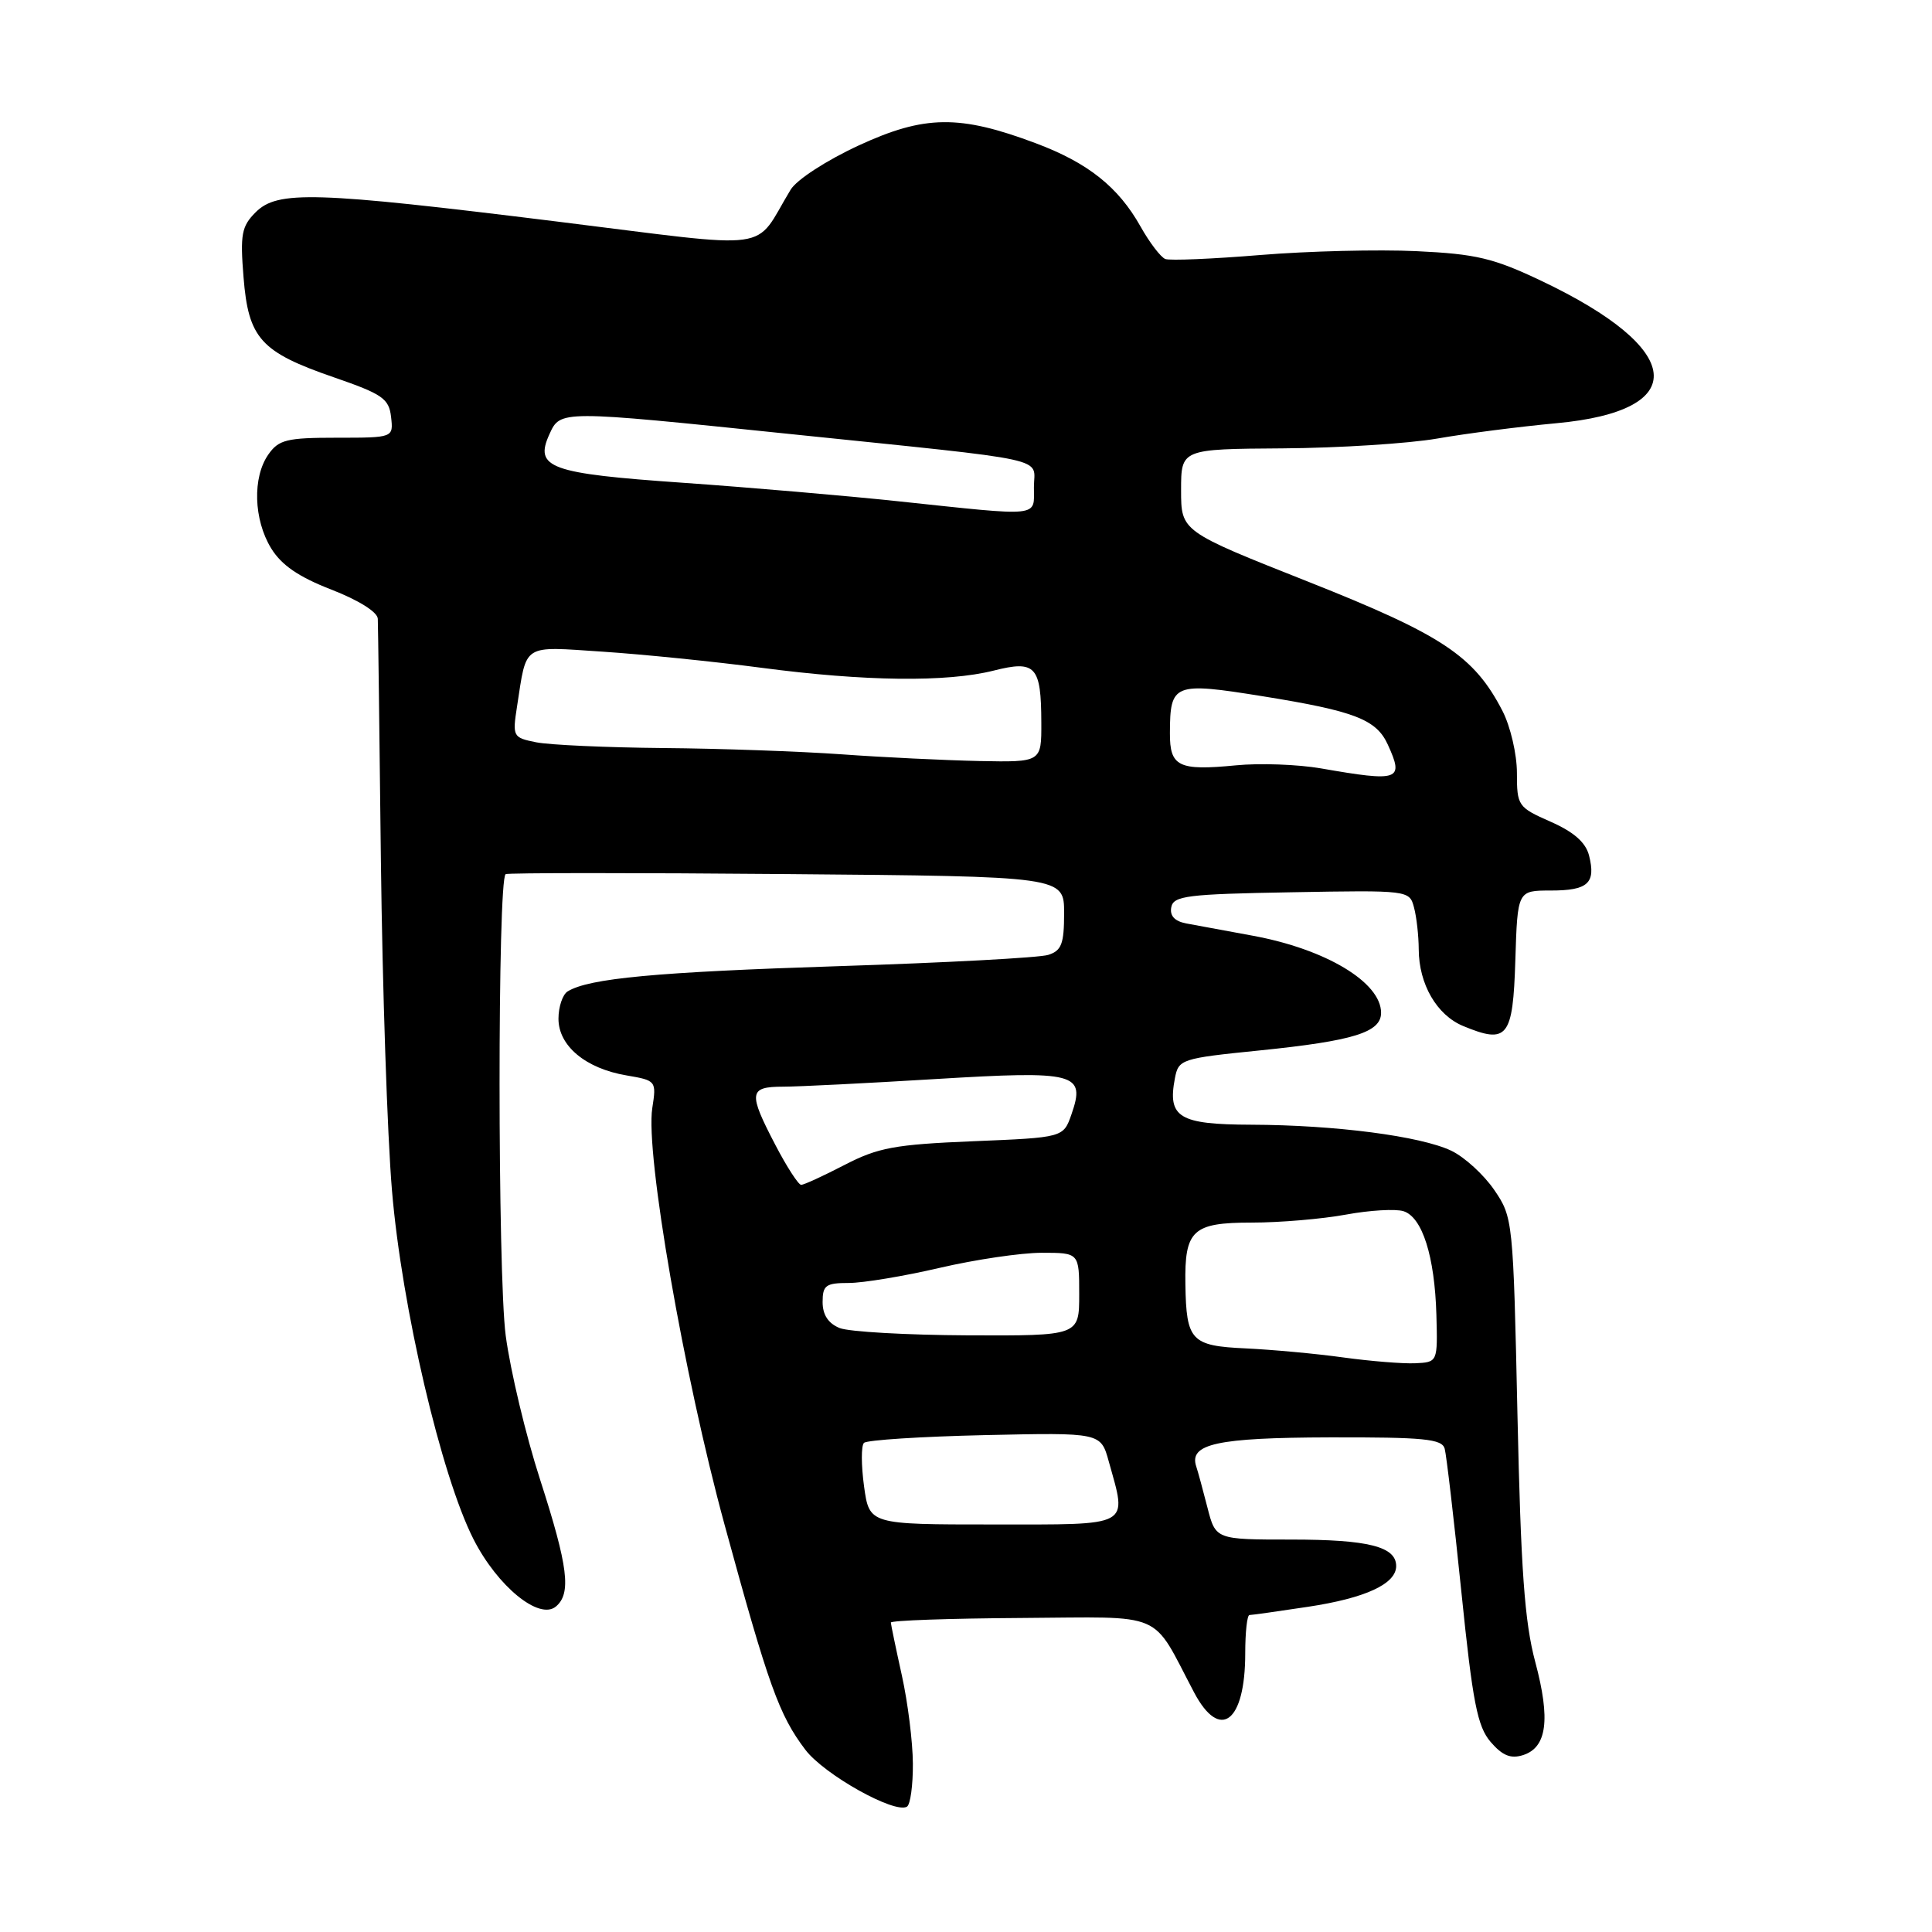 <?xml version="1.0" encoding="UTF-8" standalone="no"?>
<!DOCTYPE svg PUBLIC "-//W3C//DTD SVG 1.1//EN" "http://www.w3.org/Graphics/SVG/1.1/DTD/svg11.dtd" >
<svg xmlns="http://www.w3.org/2000/svg" xmlns:xlink="http://www.w3.org/1999/xlink" version="1.1" viewBox="0 0 256 256">
 <g >
 <path fill="currentColor"
d=" M 120.96 233.69 C 120.95 230.84 120.29 225.57 119.50 222.00 C 118.71 218.43 118.06 215.28 118.04 215.00 C 118.02 214.72 125.79 214.45 135.32 214.39 C 154.69 214.27 152.45 213.31 158.22 224.25 C 161.66 230.76 165.00 228.21 165.00 219.07 C 165.00 216.28 165.25 214.00 165.56 214.00 C 165.87 214.00 169.35 213.51 173.31 212.91 C 180.93 211.76 185.00 209.88 185.00 207.51 C 185.00 204.93 181.31 204.00 171.10 204.00 C 161.08 204.00 161.08 204.00 159.99 199.75 C 159.39 197.41 158.73 194.97 158.51 194.32 C 157.51 191.32 161.25 190.50 176.15 190.46 C 188.68 190.43 191.07 190.66 191.43 191.96 C 191.66 192.81 192.66 201.35 193.64 210.94 C 195.14 225.62 195.76 228.77 197.52 230.82 C 199.08 232.63 200.18 233.08 201.81 232.56 C 204.98 231.55 205.47 227.85 203.43 220.22 C 202.01 214.92 201.52 207.99 201.07 187.42 C 200.51 161.69 200.47 161.30 198.00 157.68 C 196.62 155.66 194.06 153.32 192.31 152.48 C 188.23 150.54 176.95 149.07 165.79 149.03 C 156.21 149.00 154.69 148.07 155.68 142.88 C 156.16 140.36 156.50 140.24 166.90 139.19 C 179.37 137.92 183.00 136.79 183.00 134.20 C 183.00 130.16 175.67 125.76 165.96 123.98 C 162.41 123.33 158.46 122.60 157.18 122.36 C 155.65 122.07 154.98 121.35 155.20 120.21 C 155.49 118.70 157.32 118.47 171.14 118.23 C 186.64 117.95 186.76 117.97 187.36 120.23 C 187.70 121.48 187.98 123.98 187.99 125.80 C 188.01 130.41 190.38 134.50 193.87 135.95 C 199.76 138.39 200.47 137.50 200.79 127.24 C 201.08 118.00 201.08 118.00 205.48 118.00 C 210.42 118.00 211.48 117.03 210.56 113.37 C 210.12 111.63 208.56 110.25 205.46 108.88 C 201.13 106.97 201.00 106.77 201.00 102.41 C 201.00 99.94 200.14 96.25 199.09 94.21 C 195.33 86.92 191.17 84.15 173.32 77.07 C 156.50 70.41 156.50 70.41 156.50 64.95 C 156.50 59.50 156.50 59.50 170.00 59.41 C 177.43 59.36 186.63 58.77 190.45 58.11 C 194.27 57.44 201.37 56.53 206.22 56.08 C 224.17 54.43 223.31 46.27 204.23 37.21 C 197.89 34.20 195.59 33.65 187.68 33.28 C 182.63 33.04 173.32 33.27 167.00 33.79 C 160.68 34.31 155.01 34.55 154.41 34.32 C 153.81 34.09 152.33 32.16 151.13 30.02 C 148.19 24.78 144.17 21.58 137.27 18.99 C 127.14 15.18 122.52 15.24 113.79 19.27 C 109.51 21.25 105.56 23.81 104.76 25.14 C 99.70 33.48 103.27 33.00 73.85 29.36 C 41.62 25.37 36.78 25.22 33.87 28.13 C 32.01 29.99 31.81 31.06 32.27 36.74 C 32.92 44.86 34.54 46.65 44.25 50.00 C 50.68 52.22 51.54 52.81 51.82 55.25 C 52.13 58.00 52.13 58.00 44.62 58.00 C 38.00 58.00 36.93 58.26 35.56 60.22 C 33.44 63.24 33.60 68.84 35.92 72.64 C 37.29 74.88 39.56 76.44 43.92 78.13 C 47.52 79.53 50.03 81.10 50.06 81.99 C 50.10 82.82 50.28 97.22 50.47 114.00 C 50.67 130.78 51.32 150.47 51.94 157.76 C 53.23 173.17 58.48 195.60 62.75 203.97 C 65.93 210.21 71.44 214.71 73.65 212.88 C 75.73 211.15 75.29 207.60 71.57 196.07 C 69.68 190.23 67.63 181.64 67.01 176.98 C 65.93 168.81 65.92 116.55 67.00 115.83 C 67.28 115.65 84.04 115.64 104.25 115.82 C 141.00 116.13 141.00 116.13 141.00 121.00 C 141.00 125.07 140.66 125.97 138.89 126.53 C 137.74 126.90 125.25 127.57 111.14 128.02 C 86.95 128.80 78.03 129.63 75.21 131.37 C 74.55 131.78 74.00 133.41 74.00 134.99 C 74.00 138.59 77.61 141.59 83.03 142.50 C 86.95 143.17 86.99 143.22 86.43 146.84 C 85.50 152.84 90.60 182.19 96.00 202.00 C 101.84 223.39 103.23 227.26 106.72 231.86 C 109.22 235.15 118.57 240.38 120.18 239.39 C 120.63 239.11 120.98 236.55 120.96 233.69 Z  M 114.49 196.94 C 114.11 194.15 114.10 191.56 114.48 191.19 C 114.86 190.81 122.07 190.35 130.51 190.16 C 145.86 189.82 145.86 189.82 146.92 193.66 C 149.36 202.42 150.13 202.00 131.59 202.00 C 115.19 202.00 115.19 202.00 114.49 196.94 Z  M 178.00 179.87 C 174.43 179.37 168.61 178.84 165.08 178.67 C 157.83 178.34 157.19 177.67 157.07 170.18 C 156.95 162.99 158.02 162.00 165.85 162.00 C 169.58 162.00 175.21 161.52 178.35 160.94 C 181.49 160.36 184.92 160.16 185.97 160.49 C 188.47 161.28 190.11 166.48 190.33 174.24 C 190.50 180.50 190.50 180.50 187.50 180.64 C 185.85 180.71 181.57 180.36 178.00 179.87 Z  M 111.25 175.97 C 109.75 175.36 109.00 174.22 109.00 172.53 C 109.00 170.31 109.42 170.00 112.46 170.00 C 114.36 170.00 119.78 169.10 124.50 168.00 C 129.22 166.90 135.31 166.00 138.04 166.00 C 143.00 166.00 143.00 166.00 143.00 171.50 C 143.00 177.00 143.00 177.00 128.25 176.94 C 120.14 176.90 112.49 176.47 111.25 175.97 Z  M 102.75 151.73 C 99.12 144.78 99.22 144.00 103.75 143.99 C 105.81 143.99 114.90 143.53 123.95 142.98 C 142.62 141.85 143.88 142.18 141.97 147.67 C 140.90 150.73 140.90 150.73 128.95 151.22 C 118.55 151.65 116.35 152.06 111.91 154.36 C 109.11 155.81 106.52 157.00 106.16 157.00 C 105.80 157.00 104.26 154.63 102.75 151.73 Z  M 175.00 101.81 C 171.97 101.29 166.93 101.10 163.78 101.41 C 156.15 102.15 155.00 101.58 155.02 97.14 C 155.04 90.55 155.51 90.36 167.33 92.26 C 179.51 94.22 182.37 95.33 183.89 98.66 C 186.06 103.41 185.46 103.63 175.00 101.81 Z  M 111.50 99.95 C 106.00 99.56 95.37 99.18 87.88 99.12 C 80.38 99.05 72.81 98.71 71.06 98.36 C 67.96 97.74 67.89 97.61 68.51 93.61 C 69.82 85.17 69.08 85.64 79.86 86.35 C 85.16 86.70 94.65 87.66 100.94 88.49 C 114.58 90.29 125.45 90.42 131.66 88.86 C 137.23 87.45 137.96 88.25 137.98 95.75 C 138.00 101.00 138.00 101.00 129.75 100.84 C 125.21 100.74 117.00 100.35 111.50 99.95 Z  M 119.00 66.42 C 112.12 65.69 99.30 64.59 90.50 63.97 C 72.82 62.74 70.77 62.00 72.80 57.54 C 74.26 54.34 74.10 54.34 104.50 57.49 C 140.07 61.17 137.00 60.50 137.00 64.56 C 137.00 68.58 138.18 68.45 119.00 66.42 Z "/>
</g>
</svg>